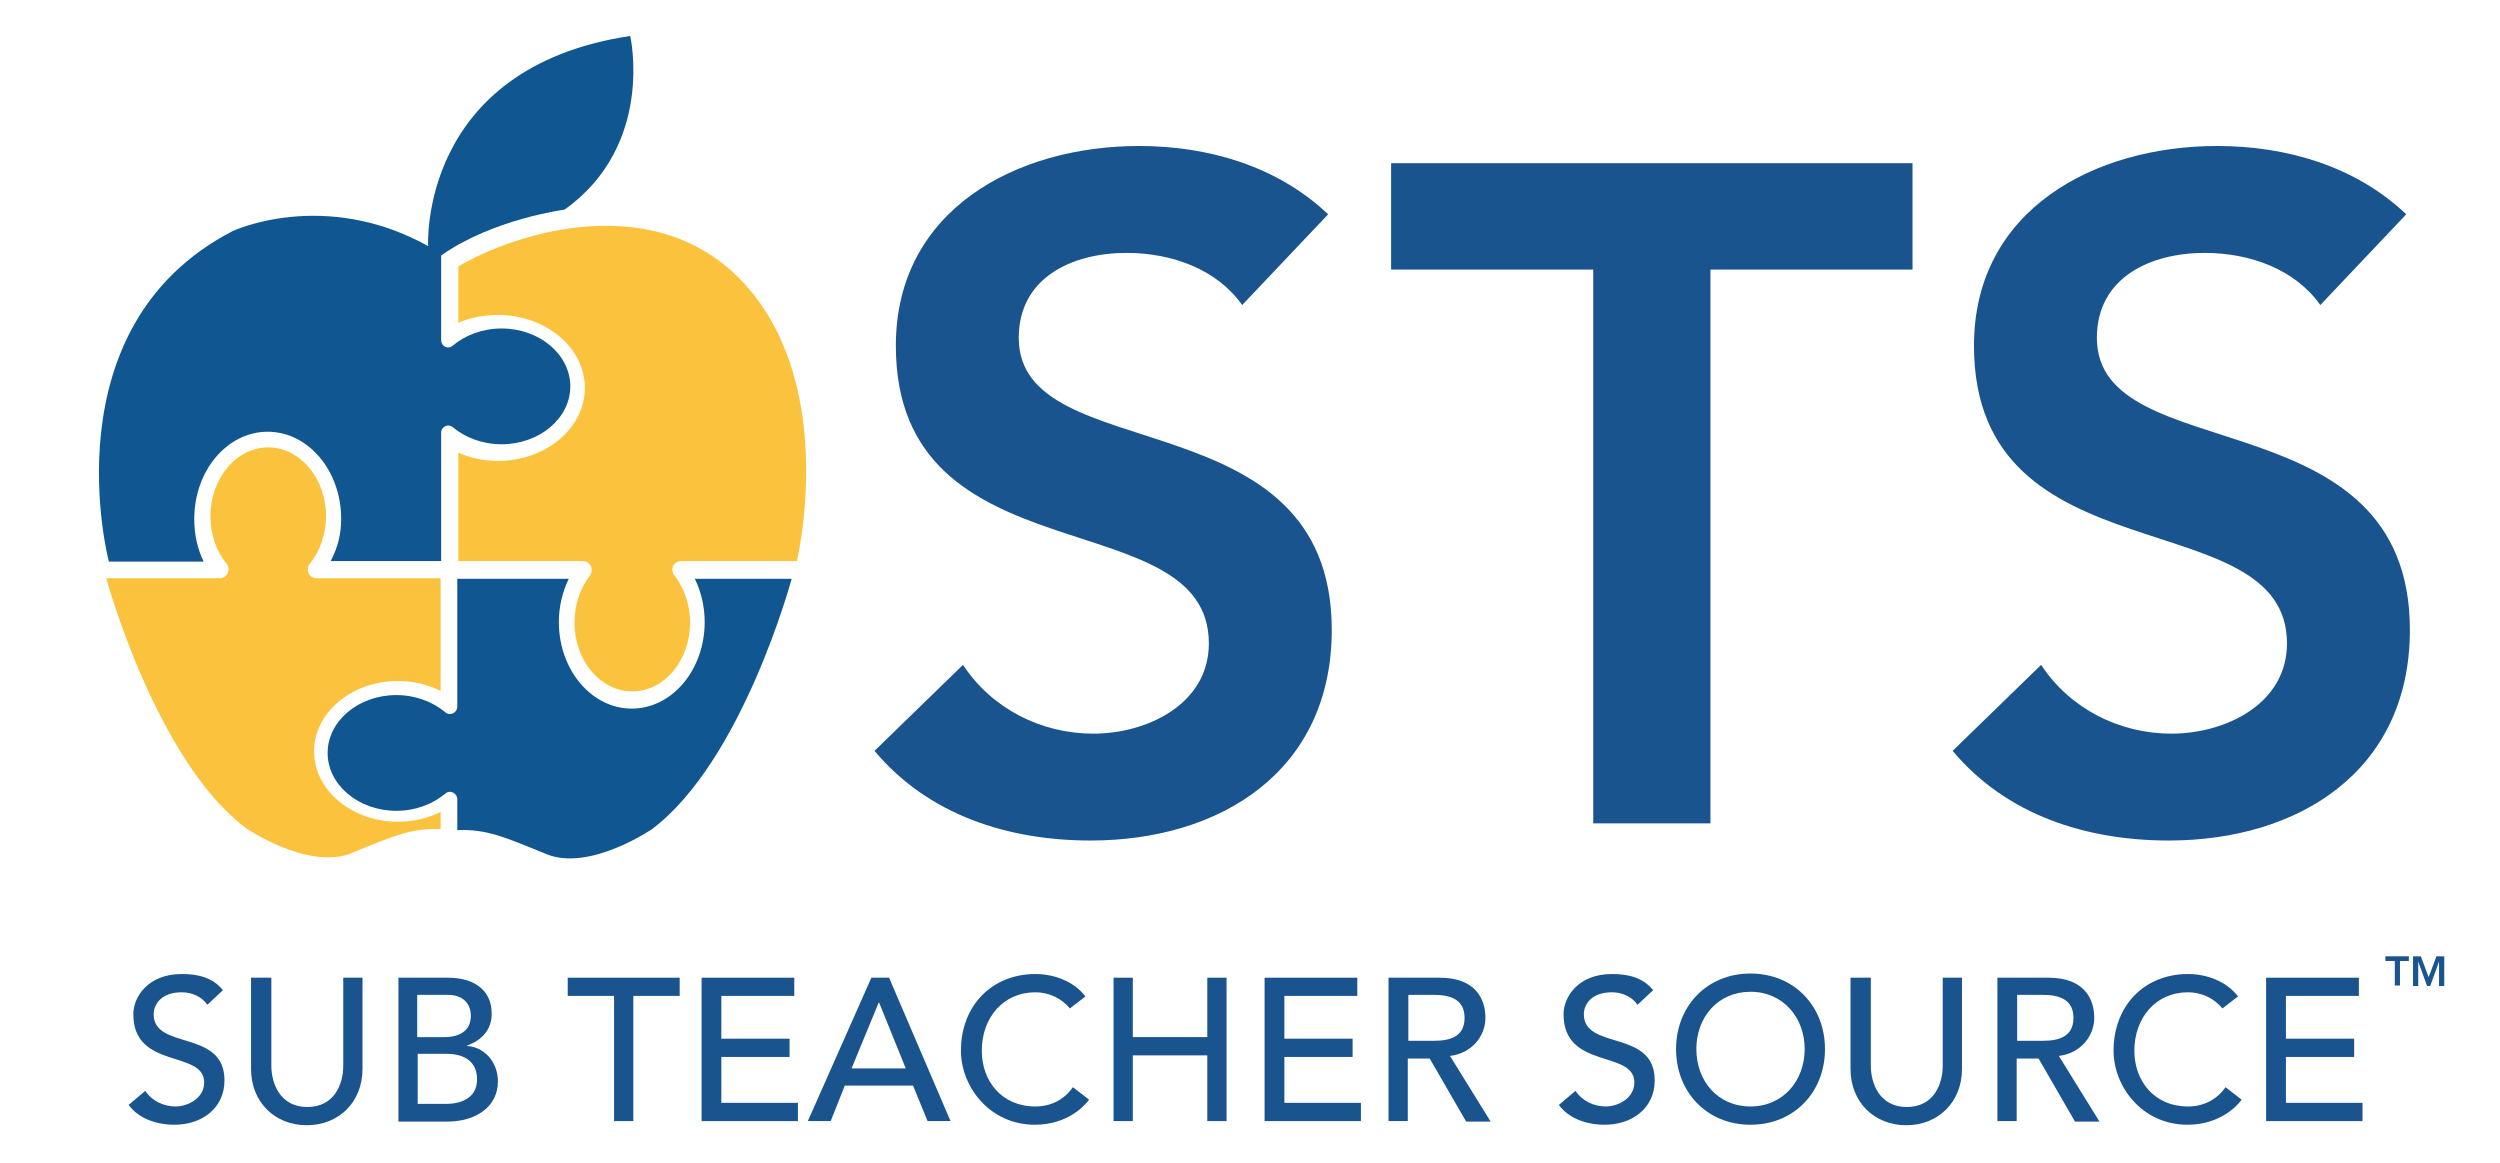 <?xml version="1.0" encoding="UTF-8"?>
<svg xmlns="http://www.w3.org/2000/svg" xmlns:xlink="http://www.w3.org/1999/xlink" width="215pt" height="100pt" viewBox="0 0 215 100" version="1.1">
<g id="surface1">
<path style=" stroke:none;fill-rule:nonzero;fill:rgb(10.196%,32.941%,56.078%);fill-opacity:1;" d="M 106.828 26.234 C 104.68 23.184 100.824 21.75 96.883 21.75 C 92.227 21.75 87.613 23.855 87.613 29.059 C 87.613 40.449 114.531 33.945 114.531 54.172 C 114.531 66.367 104.902 72.285 93.793 72.285 C 86.762 72.285 79.863 70.133 75.207 64.574 L 82.82 57.176 C 85.285 60.941 89.539 63.094 94.02 63.094 C 98.676 63.094 103.961 60.539 103.961 55.336 C 103.961 42.914 77.043 50.043 77.043 29.73 C 77.043 18.027 87.434 12.555 97.961 12.555 C 103.871 12.555 109.828 14.262 114.219 18.43 Z M 106.828 26.234 "/>
<path style=" stroke:none;fill-rule:nonzero;fill:rgb(10.196%,32.941%,56.078%);fill-opacity:1;" d="M 137.02 23.184 L 119.637 23.184 L 119.637 14.035 L 164.477 14.035 L 164.477 23.184 L 147.098 23.184 L 147.098 70.809 L 137.02 70.809 Z M 137.02 23.184 "/>
<path style=" stroke:none;fill-rule:nonzero;fill:rgb(10.196%,32.941%,56.078%);fill-opacity:1;" d="M 199.547 26.234 C 197.398 23.184 193.543 21.75 189.602 21.75 C 184.945 21.75 180.332 23.855 180.332 29.059 C 180.332 40.449 207.25 33.945 207.25 54.172 C 207.25 66.367 197.621 72.285 186.512 72.285 C 179.48 72.285 172.582 70.133 167.926 64.574 L 175.539 57.176 C 178.004 60.941 182.258 63.094 186.738 63.094 C 191.395 63.094 196.68 60.539 196.68 55.336 C 196.68 42.914 169.762 50.043 169.762 29.73 C 169.762 18.027 180.152 12.555 190.68 12.555 C 196.59 12.555 202.547 14.262 206.938 18.43 Z M 199.547 26.234 "/>
<path style=" stroke:none;fill-rule:nonzero;fill:rgb(6.275%,33.725%,56.863%);fill-opacity:1;" d="M 48.555 18.027 C 56.348 12.465 54.199 3.094 54.199 3.094 C 35.969 5.828 36.82 21.164 36.82 21.164 C 27.859 16.188 20.023 19.867 20.023 19.867 C 4.031 28.117 9.363 48.297 9.363 48.297 L 17.512 48.297 C 16.977 47.176 16.707 46.008 16.707 44.617 C 16.707 40.492 19.527 37.129 23.023 37.129 C 26.516 37.129 29.34 40.492 29.34 44.617 C 29.34 46.008 29.023 47.129 28.441 48.25 L 37.938 48.25 L 37.938 37.219 C 37.938 36.68 38.566 36.414 38.926 36.727 C 40 37.625 41.477 38.207 43.133 38.207 C 46.402 38.207 49.047 35.965 49.047 33.23 C 49.047 30.492 46.402 28.25 43.133 28.25 C 41.477 28.25 40 28.836 38.926 29.73 C 38.52 30.09 37.938 29.777 37.938 29.238 L 37.938 21.973 C 42.371 18.836 48.555 18.027 48.555 18.027 Z M 48.555 18.027 "/>
<path style=" stroke:none;fill-rule:nonzero;fill:rgb(98.431%,76.471%,23.922%);fill-opacity:1;" d="M 58.586 48.25 L 68.531 48.25 C 68.531 48.25 72.023 33.766 64.41 24.844 C 56.797 15.918 44.254 20.043 39.418 22.914 L 39.418 27.758 C 40.445 27.309 41.613 27.086 42.82 27.086 C 46.941 27.086 50.301 29.91 50.301 33.363 C 50.301 36.816 46.941 39.641 42.82 39.641 C 41.566 39.641 40.402 39.371 39.418 38.922 L 39.418 48.25 L 50.121 48.25 C 50.793 48.25 51.105 49.012 50.703 49.551 C 49.898 50.582 49.406 52.02 49.406 53.543 C 49.406 56.816 51.645 59.461 54.379 59.461 C 57.109 59.461 59.348 56.816 59.348 53.543 C 59.348 52.02 58.855 50.629 58.051 49.551 C 57.559 49.012 57.914 48.25 58.586 48.25 Z M 58.586 48.25 "/>
<path style=" stroke:none;fill-rule:nonzero;fill:rgb(6.275%,33.725%,56.863%);fill-opacity:1;" d="M 59.754 49.777 C 60.289 50.852 60.602 52.152 60.602 53.496 C 60.602 57.625 57.781 60.941 54.332 60.941 C 50.883 60.941 48.062 57.625 48.062 53.496 C 48.062 52.152 48.375 50.898 48.914 49.777 L 39.328 49.777 L 39.328 60.762 C 39.328 61.301 38.699 61.613 38.297 61.254 C 37.223 60.359 35.742 59.777 34.086 59.777 C 30.816 59.777 28.176 62.02 28.176 64.754 C 28.176 67.488 30.816 69.73 34.086 69.73 C 35.742 69.73 37.223 69.148 38.297 68.25 C 38.699 67.891 39.328 68.207 39.328 68.746 L 39.328 71.391 C 41.836 71.301 43.27 71.93 46.988 73.453 C 50.703 74.977 56.078 71.301 56.078 71.301 C 63.871 65.426 68.082 49.777 68.082 49.777 Z M 59.754 49.777 "/>
<path style=" stroke:none;fill-rule:nonzero;fill:rgb(98.431%,76.471%,23.922%);fill-opacity:1;" d="M 34.223 58.566 C 35.566 58.566 36.82 58.879 37.895 59.418 L 37.895 49.73 L 27.234 49.73 C 26.562 49.73 26.246 48.969 26.652 48.477 C 27.504 47.398 28.039 45.965 28.039 44.395 C 28.039 41.121 25.801 38.477 23.066 38.477 C 20.336 38.477 18.098 41.121 18.098 44.395 C 18.098 46.008 18.633 47.445 19.484 48.477 C 19.887 48.969 19.527 49.73 18.902 49.73 L 9.137 49.73 C 9.137 49.73 13.395 65.383 21.141 71.211 C 21.141 71.211 26.516 74.887 30.234 73.363 C 33.953 71.84 35.387 71.211 37.895 71.301 L 37.895 69.82 C 36.82 70.359 35.566 70.672 34.223 70.672 C 30.234 70.672 27.008 67.938 27.008 64.617 C 27.008 61.301 30.234 58.566 34.223 58.566 Z M 34.223 58.566 "/>
<path style=" stroke:none;fill-rule:nonzero;fill:rgb(10.196%,32.941%,56.078%);fill-opacity:1;" d="M 12.496 93.812 C 13.078 94.707 14.109 95.156 15.094 95.156 C 16.168 95.156 17.559 94.441 17.559 93.094 C 17.559 90.27 11.465 92.02 11.465 87.219 C 11.465 85.785 12.676 83.766 15.633 83.766 C 16.977 83.766 18.273 84.035 19.172 85.156 L 17.828 86.414 C 17.426 85.785 16.574 85.336 15.633 85.336 C 13.797 85.336 13.215 86.457 13.215 87.219 C 13.215 90.359 19.305 88.477 19.305 92.914 C 19.305 95.293 17.379 96.727 15.004 96.727 C 13.438 96.727 11.914 96.188 11.062 95.023 Z M 12.496 93.812 "/>
<path style=" stroke:none;fill-rule:nonzero;fill:rgb(10.196%,32.941%,56.078%);fill-opacity:1;" d="M 23.336 84.082 L 23.336 91.66 C 23.336 93.184 24.098 95.203 26.426 95.203 C 28.758 95.203 29.52 93.23 29.52 91.66 L 29.52 84.082 L 31.176 84.082 L 31.176 91.93 C 31.176 94.797 29.113 96.77 26.383 96.77 C 23.648 96.77 21.59 94.797 21.59 91.93 L 21.59 84.082 Z M 23.336 84.082 "/>
<path style=" stroke:none;fill-rule:nonzero;fill:rgb(10.196%,32.941%,56.078%);fill-opacity:1;" d="M 34.266 84.082 L 38.52 84.082 C 40.672 84.082 42.285 85.066 42.285 87.176 C 42.285 88.566 41.434 89.461 40.18 89.91 L 40.18 89.957 C 41.656 90.043 42.82 91.344 42.82 93.004 C 42.82 95.203 40.895 96.457 38.477 96.457 L 34.266 96.457 Z M 35.922 89.191 L 38.207 89.191 C 39.461 89.191 40.492 88.699 40.492 87.355 C 40.492 86.367 39.863 85.559 38.52 85.559 L 35.879 85.559 L 35.879 89.191 Z M 35.922 94.934 L 38.387 94.934 C 39.418 94.934 41.027 94.574 41.027 92.824 C 41.027 91.344 40 90.629 38.387 90.629 L 35.922 90.629 Z M 35.922 94.934 "/>
<path style=" stroke:none;fill-rule:nonzero;fill:rgb(10.196%,32.941%,56.078%);fill-opacity:1;" d="M 52.809 85.648 L 48.824 85.648 L 48.824 84.082 L 58.453 84.082 L 58.453 85.648 L 54.465 85.648 L 54.465 96.414 L 52.809 96.414 Z M 52.809 85.648 "/>
<path style=" stroke:none;fill-rule:nonzero;fill:rgb(10.196%,32.941%,56.078%);fill-opacity:1;" d="M 60.336 84.082 L 68.309 84.082 L 68.309 85.648 L 62.035 85.648 L 62.035 89.328 L 67.902 89.328 L 67.902 90.898 L 62.035 90.898 L 62.035 94.844 L 68.621 94.844 L 68.621 96.414 L 60.336 96.414 Z M 60.336 84.082 "/>
<path style=" stroke:none;fill-rule:nonzero;fill:rgb(10.196%,32.941%,56.078%);fill-opacity:1;" d="M 74.938 84.082 L 76.461 84.082 L 81.746 96.414 L 79.773 96.414 L 78.52 93.363 L 72.652 93.363 L 71.441 96.414 L 69.473 96.414 Z M 77.895 91.883 L 75.609 86.234 L 75.562 86.234 L 73.234 91.883 Z M 77.895 91.883 "/>
<path style=" stroke:none;fill-rule:nonzero;fill:rgb(10.196%,32.941%,56.078%);fill-opacity:1;" d="M 92.004 86.727 C 91.285 85.828 90.164 85.336 89.047 85.336 C 86.27 85.336 84.434 87.535 84.434 90.359 C 84.434 92.961 86.133 95.156 89.047 95.156 C 90.434 95.156 91.555 94.527 92.27 93.496 L 93.66 94.574 C 93.301 95.066 91.824 96.727 89 96.727 C 85.105 96.727 82.641 93.453 82.641 90.359 C 82.641 86.504 85.285 83.766 89.047 83.766 C 90.66 83.766 92.359 84.395 93.348 85.695 Z M 92.004 86.727 "/>
<path style=" stroke:none;fill-rule:nonzero;fill:rgb(10.196%,32.941%,56.078%);fill-opacity:1;" d="M 95.766 84.082 L 97.422 84.082 L 97.422 89.191 L 103.828 89.191 L 103.828 84.082 L 105.484 84.082 L 105.484 96.414 L 103.828 96.414 L 103.828 90.762 L 97.422 90.762 L 97.422 96.414 L 95.766 96.414 Z M 95.766 84.082 "/>
<path style=" stroke:none;fill-rule:nonzero;fill:rgb(10.196%,32.941%,56.078%);fill-opacity:1;" d="M 108.754 84.082 L 116.727 84.082 L 116.727 85.648 L 110.457 85.648 L 110.457 89.328 L 116.324 89.328 L 116.324 90.898 L 110.457 90.898 L 110.457 94.844 L 117.039 94.844 L 117.039 96.414 L 108.754 96.414 Z M 108.754 84.082 "/>
<path style=" stroke:none;fill-rule:nonzero;fill:rgb(10.196%,32.941%,56.078%);fill-opacity:1;" d="M 119.461 84.082 L 123.805 84.082 C 126.941 84.082 127.746 85.965 127.746 87.535 C 127.746 89.102 126.582 90.582 124.699 90.809 L 128.195 96.457 L 126.09 96.457 L 122.953 91.031 L 121.07 91.031 L 121.07 96.414 L 119.414 96.414 L 119.414 84.082 Z M 121.117 89.508 L 123.312 89.508 C 124.656 89.508 125.953 89.191 125.953 87.535 C 125.953 85.875 124.609 85.559 123.312 85.559 L 121.117 85.559 Z M 121.117 89.508 "/>
<path style=" stroke:none;fill-rule:nonzero;fill:rgb(10.196%,32.941%,56.078%);fill-opacity:1;" d="M 135.496 93.812 C 136.078 94.707 137.105 95.156 138.094 95.156 C 139.168 95.156 140.555 94.441 140.555 93.094 C 140.555 90.27 134.465 92.02 134.465 87.219 C 134.465 85.785 135.676 83.766 138.629 83.766 C 139.973 83.766 141.273 84.035 142.168 85.156 L 140.824 86.414 C 140.422 85.785 139.57 85.336 138.629 85.336 C 136.793 85.336 136.211 86.457 136.211 87.219 C 136.211 90.359 142.305 88.477 142.305 92.914 C 142.305 95.293 140.379 96.727 138.004 96.727 C 136.434 96.727 134.914 96.188 134.062 95.023 Z M 135.496 93.812 "/>
<path style=" stroke:none;fill-rule:nonzero;fill:rgb(10.196%,32.941%,56.078%);fill-opacity:1;" d="M 144.141 90.223 C 144.141 86.547 146.781 83.723 150.543 83.723 C 154.309 83.723 156.949 86.547 156.949 90.223 C 156.949 93.902 154.309 96.727 150.543 96.727 C 146.781 96.727 144.141 93.902 144.141 90.223 Z M 155.203 90.223 C 155.203 87.535 153.367 85.293 150.543 85.293 C 147.723 85.293 145.887 87.488 145.887 90.223 C 145.887 92.961 147.723 95.156 150.543 95.156 C 153.367 95.156 155.203 92.914 155.203 90.223 Z M 155.203 90.223 "/>
<path style=" stroke:none;fill-rule:nonzero;fill:rgb(10.196%,32.941%,56.078%);fill-opacity:1;" d="M 160.891 84.082 L 160.891 91.66 C 160.891 93.184 161.652 95.203 163.98 95.203 C 166.312 95.203 167.074 93.23 167.074 91.66 L 167.074 84.082 L 168.73 84.082 L 168.73 91.93 C 168.73 94.797 166.668 96.77 163.938 96.77 C 161.207 96.77 159.145 94.797 159.145 91.93 L 159.145 84.082 Z M 160.891 84.082 "/>
<path style=" stroke:none;fill-rule:nonzero;fill:rgb(10.196%,32.941%,56.078%);fill-opacity:1;" d="M 171.82 84.082 L 176.164 84.082 C 179.301 84.082 180.105 85.965 180.105 87.535 C 180.105 89.102 178.941 90.582 177.062 90.809 L 180.555 96.457 L 178.449 96.457 L 175.316 91.031 L 173.434 91.031 L 173.434 96.414 L 171.777 96.414 L 171.777 84.082 Z M 173.477 89.508 L 175.672 89.508 C 177.016 89.508 178.316 89.191 178.316 87.535 C 178.316 85.875 176.973 85.559 175.672 85.559 L 173.477 85.559 Z M 173.477 89.508 "/>
<path style=" stroke:none;fill-rule:nonzero;fill:rgb(10.196%,32.941%,56.078%);fill-opacity:1;" d="M 191.125 86.727 C 190.41 85.828 189.289 85.336 188.168 85.336 C 185.395 85.336 183.555 87.535 183.555 90.359 C 183.555 92.961 185.258 95.156 188.168 95.156 C 189.559 95.156 190.68 94.527 191.395 93.496 L 192.785 94.574 C 192.426 95.066 190.945 96.727 188.125 96.727 C 184.227 96.727 181.766 93.453 181.766 90.359 C 181.766 86.504 184.406 83.766 188.168 83.766 C 189.781 83.766 191.484 84.395 192.469 85.695 Z M 191.125 86.727 "/>
<path style=" stroke:none;fill-rule:nonzero;fill:rgb(10.196%,32.941%,56.078%);fill-opacity:1;" d="M 194.887 84.082 L 202.863 84.082 L 202.863 85.648 L 196.59 85.648 L 196.59 89.328 L 202.457 89.328 L 202.457 90.898 L 196.59 90.898 L 196.59 94.844 L 203.176 94.844 L 203.176 96.414 L 194.887 96.414 Z M 194.887 84.082 "/>
<path style=" stroke:none;fill-rule:nonzero;fill:rgb(10.196%,32.941%,56.078%);fill-opacity:1;" d="M 205.953 82.645 L 205.145 82.645 L 205.145 82.242 L 207.16 82.242 L 207.16 82.645 L 206.398 82.645 L 206.398 84.754 L 205.953 84.754 Z M 205.953 82.645 "/>
<path style=" stroke:none;fill-rule:nonzero;fill:rgb(10.196%,32.941%,56.078%);fill-opacity:1;" d="M 207.52 82.242 L 208.191 82.242 L 208.863 84.035 L 209.535 82.242 L 210.207 82.242 L 210.207 84.797 L 209.758 84.797 L 209.758 82.691 L 208.996 84.797 L 208.73 84.797 L 207.969 82.691 L 207.969 84.797 L 207.52 84.797 Z M 207.52 82.242 "/>
</g>
</svg>
